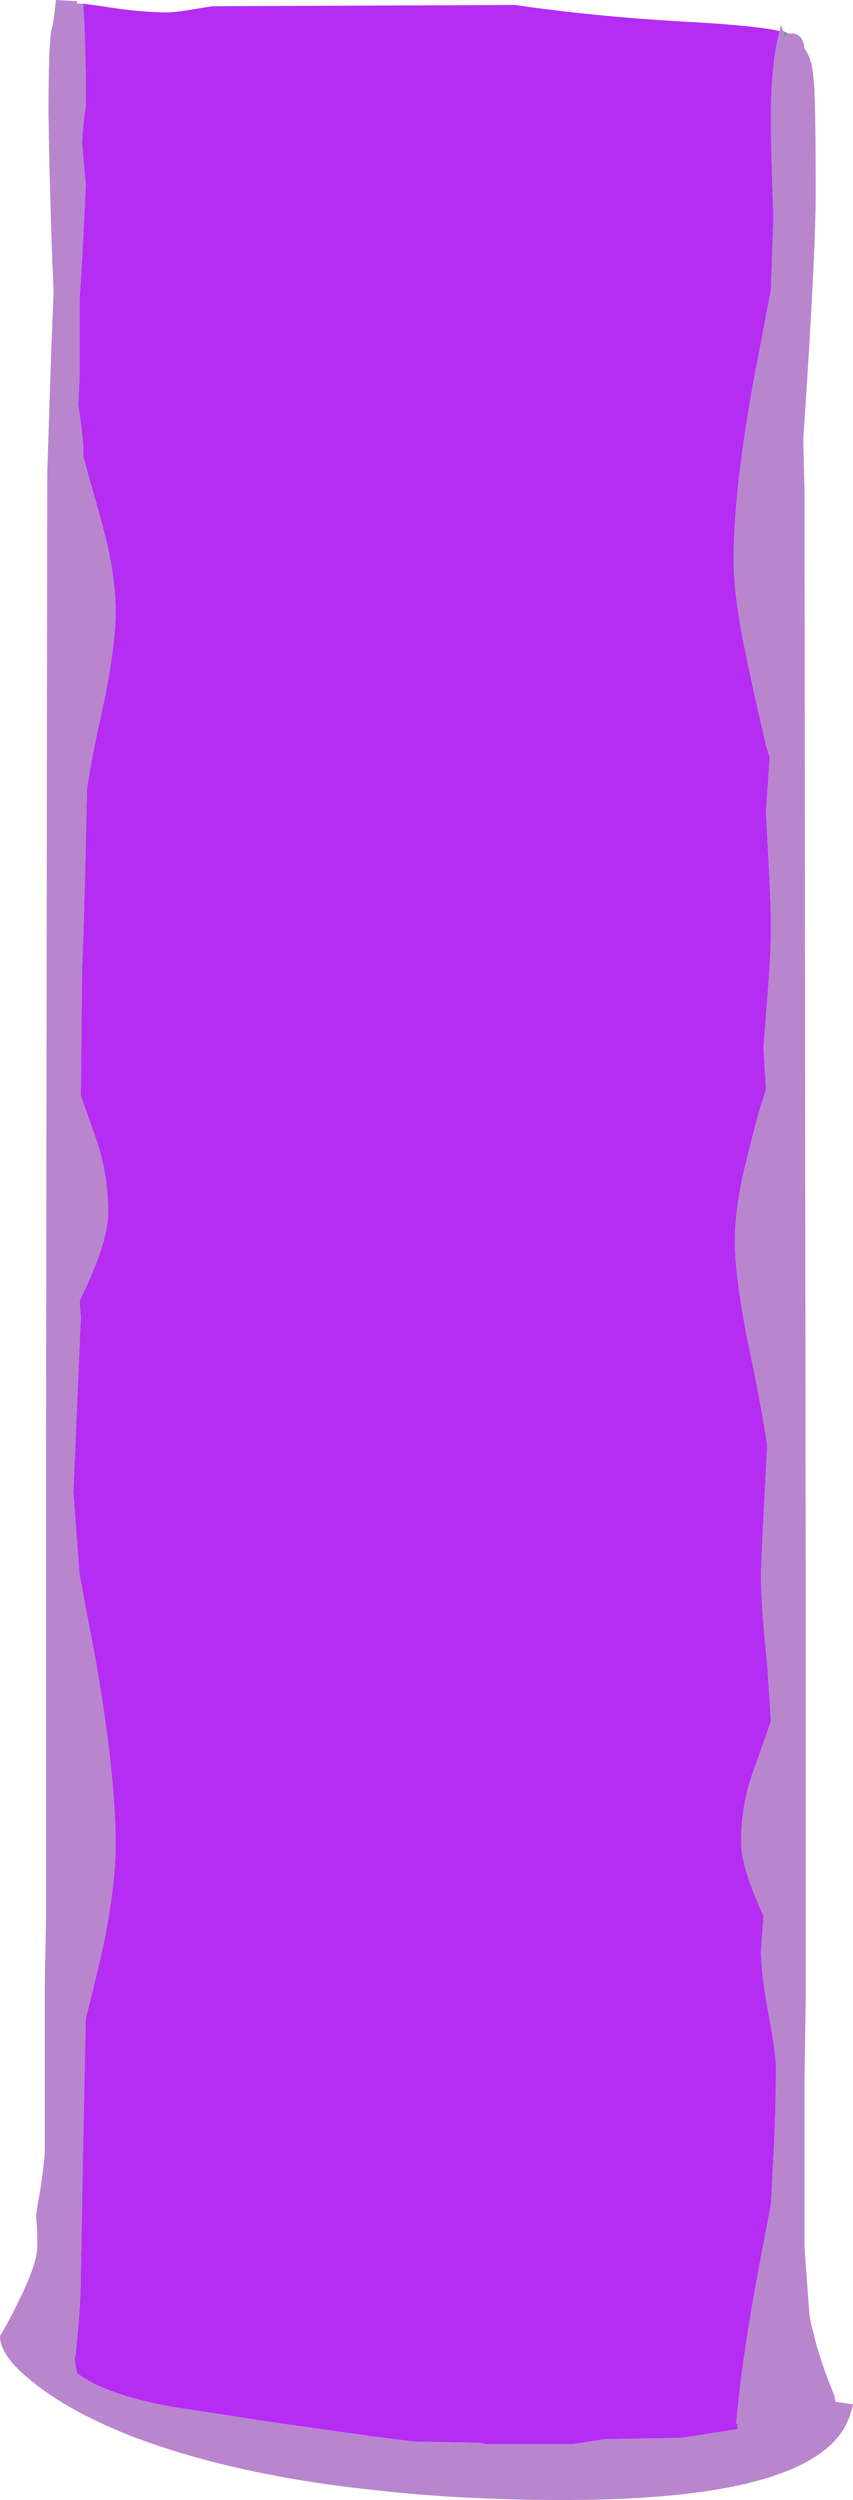 <?xml version="1.0" encoding="UTF-8" standalone="no"?>
<svg xmlns:ffdec="https://www.free-decompiler.com/flash" xmlns:xlink="http://www.w3.org/1999/xlink" ffdec:objectType="shape" height="100.5px" width="34.3px" xmlns="http://www.w3.org/2000/svg">
  <g transform="matrix(1.0, 0.0, 0.0, 1.0, 17.15, 50.25)">
    <path d="M14.55 -48.9 L14.5 -48.9 14.4 -48.7 14.35 -49.0 14.55 -48.9 M15.05 -40.6 L15.05 -40.6" fill="#669999" fill-rule="evenodd" stroke="none"/>
    <path d="M14.55 -48.9 L14.8 -48.9 Q15.15 -48.8 15.2 -48.3 15.5 -47.9 15.55 -47.2 15.65 -46.7 15.65 -42.5 15.65 -39.95 15.15 -32.6 L15.2 -30.55 15.25 16.25 15.25 29.95 15.2 33.35 15.2 40.1 Q15.35 42.2 15.4 42.8 15.45 43.15 15.55 43.5 15.8 44.6 16.4 46.05 L16.45 46.3 17.15 46.4 Q17.05 46.9 16.8 47.35 15.1 50.25 5.5 50.25 1.4 50.25 -2.1 49.85 -7.8 49.25 -11.95 47.65 -14.45 46.65 -15.9 45.45 -17.15 44.45 -17.15 43.65 -16.75 43.0 -16.4 42.25 -15.65 40.75 -15.65 40.05 -15.65 39.3 -15.7 38.85 L-15.65 38.45 -15.55 37.9 Q-15.4 36.95 -15.35 36.3 -15.35 33.75 -15.35 29.45 L-15.3 27.0 -15.3 8.4 -15.25 -31.25 -15.1 -35.9 -15.0 -38.4 -15.0 -38.6 Q-15.15 -42.15 -15.2 -45.7 -15.2 -48.2 -15.1 -48.95 L-15.0 -49.4 -14.9 -50.25 -14.05 -50.2 -14.05 -50.1 -13.8 -50.1 -13.75 -49.1 -13.7 -47.35 -13.7 -46.0 -13.8 -45.25 -13.85 -44.5 -13.7 -42.8 -13.8 -40.75 Q-13.9 -38.8 -13.95 -38.25 L-13.95 -35.15 -14.0 -33.95 Q-13.8 -32.65 -13.8 -32.15 L-13.8 -31.9 -13.5 -30.8 Q-13.0 -29.1 -12.8 -28.2 -12.5 -26.8 -12.5 -25.65 -12.5 -24.0 -13.25 -20.75 -13.5 -19.55 -13.65 -18.55 -13.75 -13.75 -13.85 -11.25 L-13.9 -6.2 -13.35 -4.65 Q-12.8 -3.15 -12.8 -1.5 -12.8 -0.5 -13.6 1.3 L-13.95 2.05 -13.9 2.7 -14.2 9.75 -14.0 12.4 -13.95 13.05 -13.3 16.5 Q-12.5 21.1 -12.5 23.95 -12.5 25.4 -12.95 27.75 -13.2 28.9 -13.7 30.9 L-13.8 35.6 -13.9 41.25 Q-13.9 42.35 -14.1 44.35 L-14.15 44.6 -14.1 44.9 -14.05 45.15 Q-12.95 46.0 -10.25 46.5 L-6.0 47.15 -2.1 47.7 -0.5 47.9 2.15 47.95 2.4 48.0 5.9 48.0 7.2 47.8 10.25 47.75 12.5 47.4 12.5 47.15 12.45 47.2 Q12.65 44.9 13.2 41.8 L13.85 38.35 13.95 36.45 Q14.05 34.6 14.05 32.85 14.05 32.3 13.75 30.7 13.45 29.05 13.45 28.2 L13.55 26.75 13.5 26.65 Q12.65 24.8 12.65 23.8 12.65 22.15 13.25 20.65 L13.85 18.95 13.7 16.65 Q13.45 14.3 13.45 13.1 13.45 12.5 13.7 7.85 13.5 6.5 13.1 4.55 12.4 1.3 12.4 -0.35 12.4 -1.5 12.7 -2.9 12.9 -3.8 13.35 -5.5 L13.65 -6.45 13.55 -8.15 13.7 -10.05 Q13.85 -11.95 13.85 -12.95 13.85 -13.8 13.75 -15.7 L13.65 -17.6 13.8 -19.8 13.65 -20.3 Q13.1 -22.65 12.85 -23.9 12.35 -26.25 12.35 -27.75 12.35 -30.6 13.2 -35.2 L13.85 -38.6 13.95 -41.55 Q13.85 -44.15 13.85 -45.5 13.85 -47.7 14.2 -49.0 L14.25 -49.25 14.35 -49.0 14.4 -48.7 14.5 -48.9 14.55 -48.9 M15.05 -40.6 L15.05 -40.6" fill="#b986ce" fill-rule="evenodd" stroke="none"/>
    <path d="M14.2 -49.0 Q13.85 -47.7 13.85 -45.5 13.85 -44.15 13.95 -41.55 L13.85 -38.6 13.2 -35.2 Q12.35 -30.6 12.35 -27.75 12.35 -26.25 12.85 -23.9 13.1 -22.65 13.65 -20.3 L13.8 -19.8 13.65 -17.6 13.75 -15.7 Q13.85 -13.8 13.85 -12.95 13.85 -11.95 13.7 -10.05 L13.55 -8.15 13.65 -6.45 13.35 -5.5 Q12.9 -3.8 12.7 -2.9 12.4 -1.5 12.4 -0.35 12.4 1.3 13.1 4.55 13.5 6.5 13.7 7.85 13.45 12.5 13.45 13.1 13.45 14.3 13.7 16.65 L13.85 18.95 13.25 20.65 Q12.65 22.15 12.65 23.8 12.65 24.8 13.5 26.65 L13.55 26.75 13.45 28.2 Q13.45 29.05 13.75 30.7 14.05 32.3 14.05 32.85 14.05 34.6 13.95 36.45 L13.85 38.35 13.2 41.8 Q12.65 44.9 12.45 47.2 L12.5 47.15 12.5 47.4 10.25 47.75 7.2 47.8 5.9 48.0 2.4 48.0 2.15 47.95 -0.5 47.9 -2.1 47.7 -6.0 47.15 -10.25 46.5 Q-12.95 46.0 -14.05 45.15 L-14.1 44.9 -14.15 44.6 -14.1 44.35 Q-13.9 42.35 -13.9 41.25 L-13.8 35.6 -13.7 30.9 Q-13.2 28.9 -12.95 27.75 -12.5 25.4 -12.5 23.95 -12.5 21.1 -13.3 16.5 L-13.95 13.05 -14.0 12.4 -14.2 9.75 -13.9 2.7 -13.95 2.05 -13.6 1.3 Q-12.8 -0.5 -12.8 -1.5 -12.8 -3.15 -13.35 -4.65 L-13.9 -6.2 -13.85 -11.25 Q-13.75 -13.75 -13.65 -18.55 -13.5 -19.55 -13.25 -20.75 -12.5 -24.0 -12.5 -25.65 -12.5 -26.8 -12.8 -28.2 -13.0 -29.1 -13.5 -30.8 L-13.8 -31.9 -13.8 -32.15 Q-13.8 -32.65 -14.0 -33.95 L-13.95 -35.15 -13.95 -38.25 Q-13.9 -38.8 -13.8 -40.75 L-13.7 -42.8 -13.85 -44.5 -13.8 -45.25 -13.7 -46.0 -13.7 -47.35 -13.75 -49.1 -13.8 -50.1 -13.05 -50.0 Q-11.55 -49.75 -10.35 -49.75 L-9.85 -49.8 -8.6 -50.0 3.55 -50.05 Q7.0 -49.55 10.9 -49.35 13.35 -49.2 14.2 -49.0" fill="#b52cf3" fill-rule="evenodd" stroke="none"/>
  </g>
</svg>
